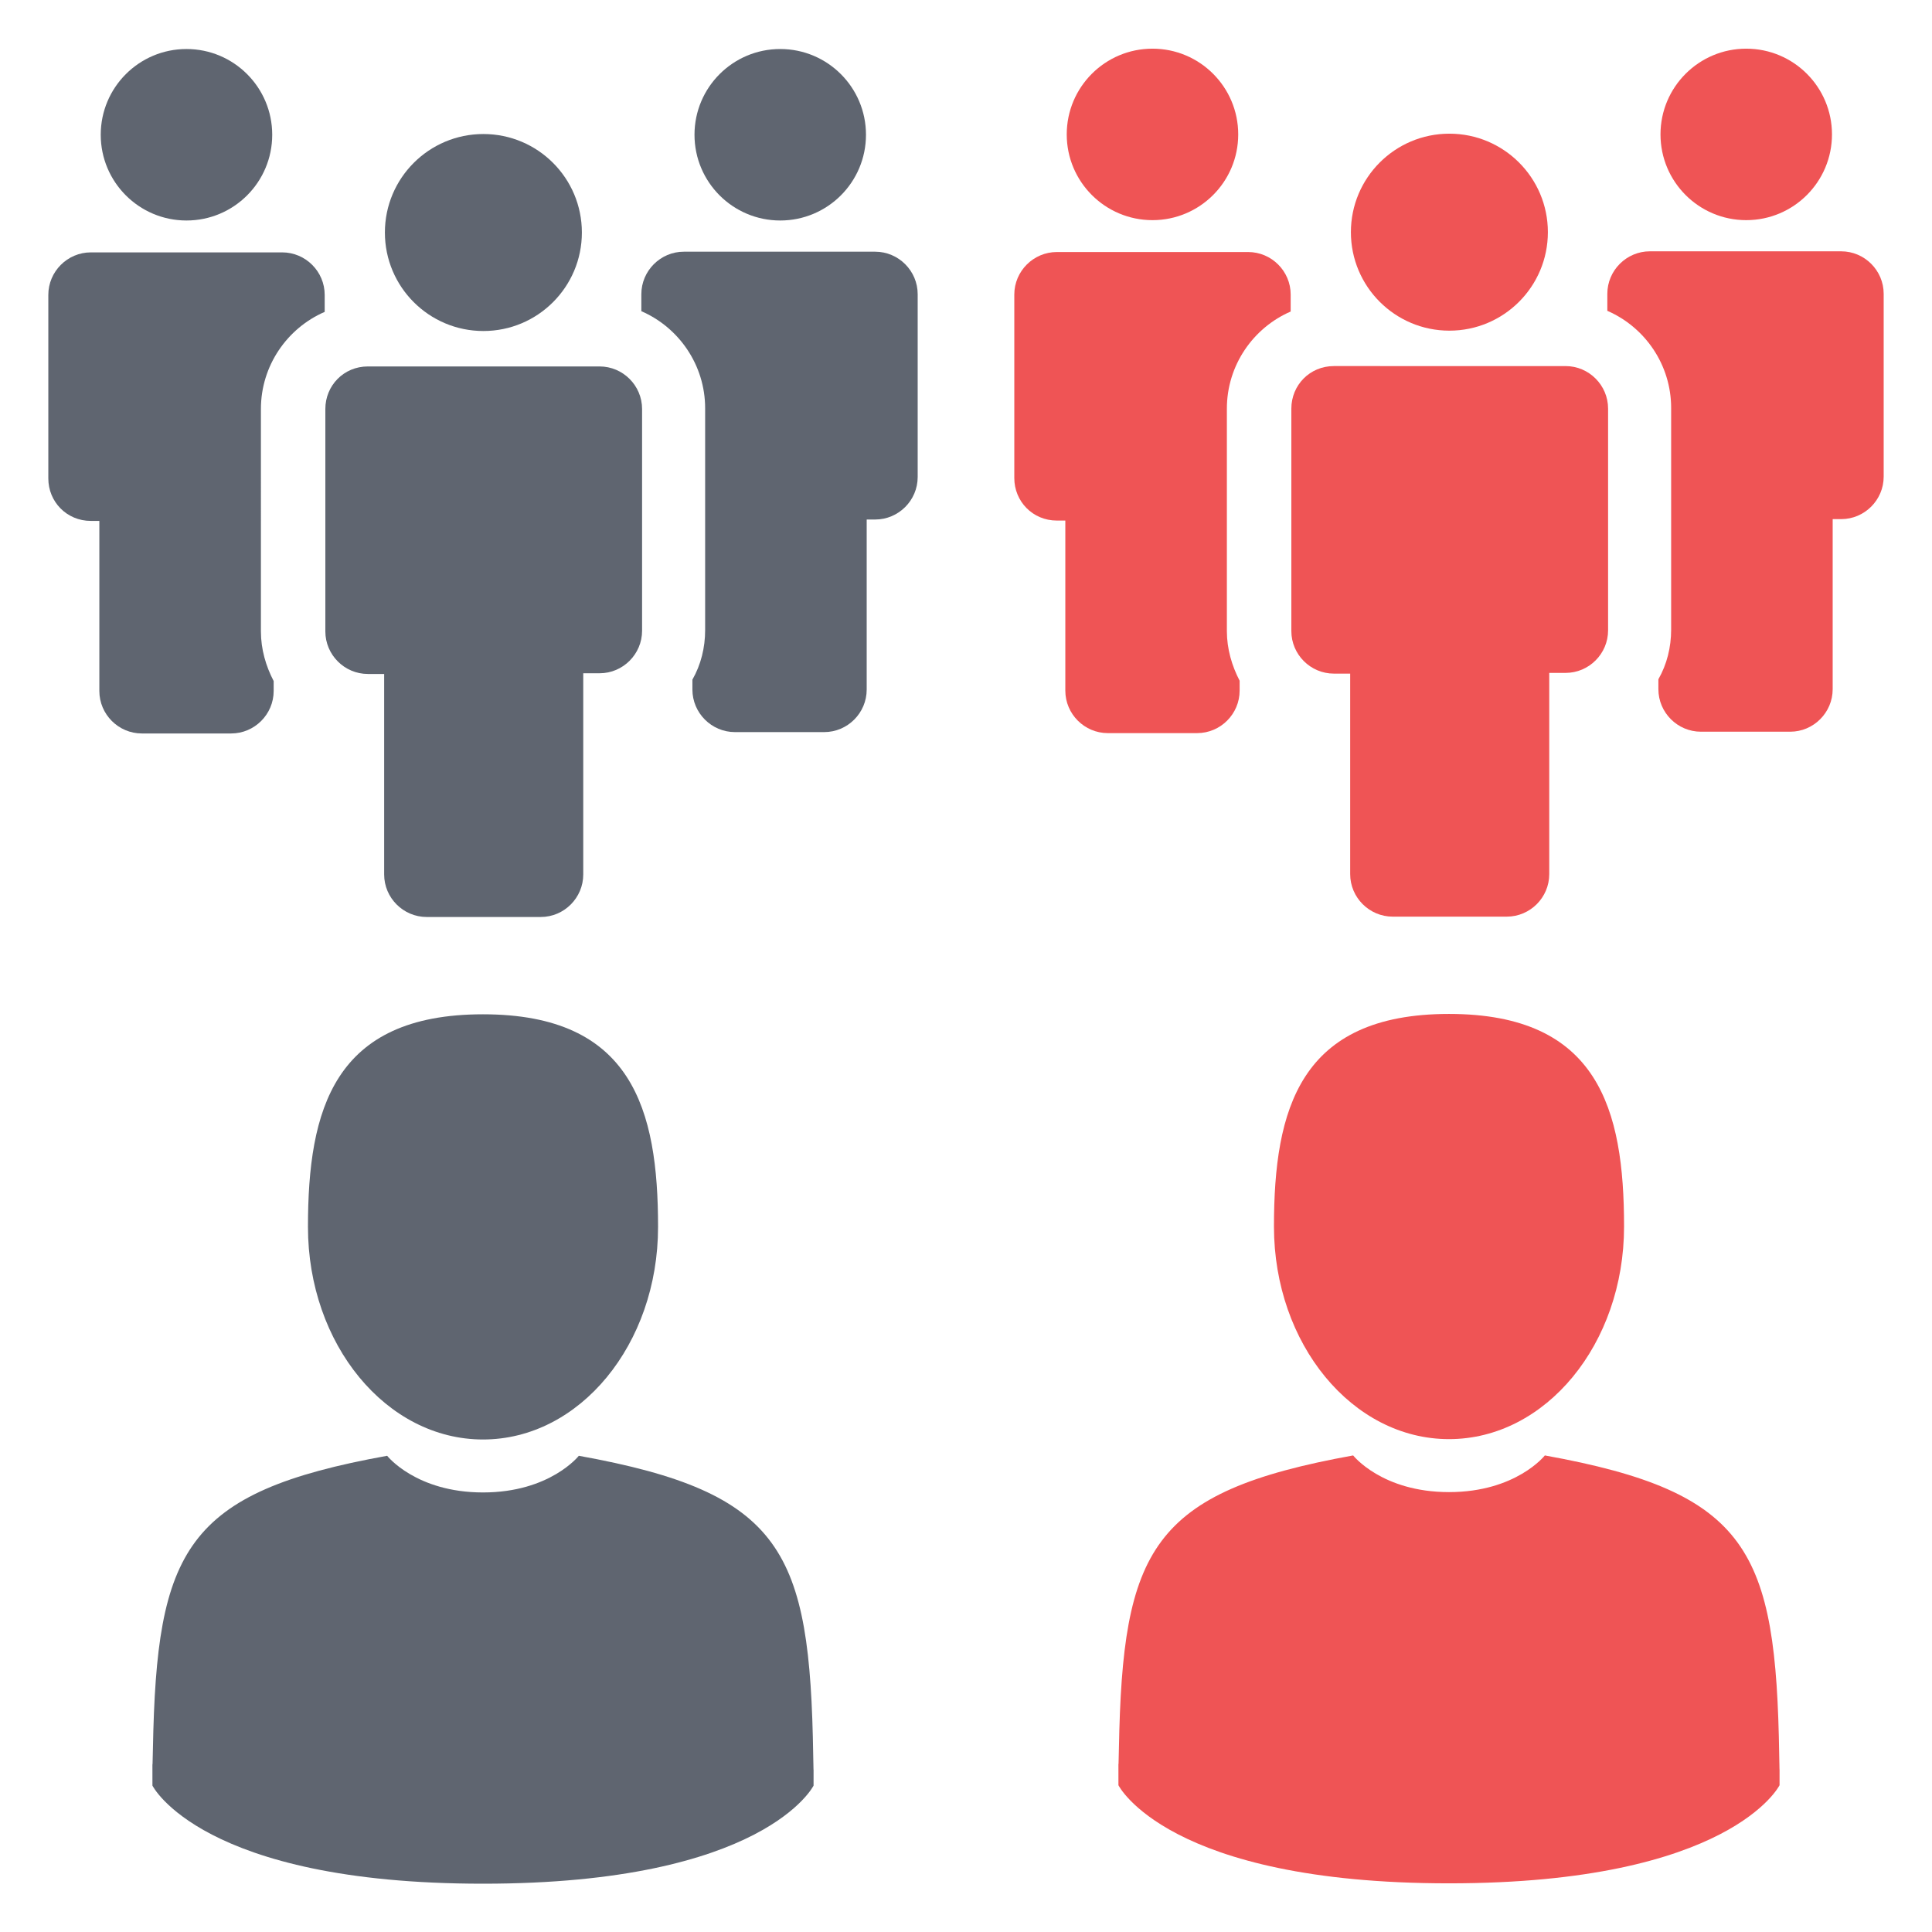 <?xml version="1.0" encoding="utf-8"?>
<!-- Generator: Adobe Illustrator 16.0.0, SVG Export Plug-In . SVG Version: 6.00 Build 0)  -->
<!DOCTYPE svg PUBLIC "-//W3C//DTD SVG 1.1//EN" "http://www.w3.org/Graphics/SVG/1.1/DTD/svg11.dtd">
<svg version="1.1" id="Layer_1" xmlns="http://www.w3.org/2000/svg" xmlns:xlink="http://www.w3.org/1999/xlink" x="0px" y="0px"
	 width="100px" height="100px" viewBox="0 0 100 100" enable-background="new 0 0 100 100" xml:space="preserve">
<g>
	<path fill="#5F6570" d="M25,74.508c5.004,0,9.061-4.926,9.061-11.004c0-6.076-1.332-11.004-9.061-11.004
		c-7.728,0-9.06,4.928-9.06,11.004C15.94,69.582,19.998,74.508,25,74.508z"/>
	<path fill="#5F6570" d="M7.889,91.311C7.888,90.939,7.885,91.205,7.889,91.311L7.889,91.311z"/>
	<path fill="#5F6570" d="M42.112,91.6C42.117,91.498,42.112,90.896,42.112,91.6L42.112,91.6z"/>
	<path fill="#5F6570" d="M42.092,90.865c-0.168-10.588-1.55-13.604-12.132-15.514c0,0-1.489,1.898-4.96,1.898
		c-3.472,0-4.961-1.898-4.961-1.898C9.575,77.242,8.107,80.213,7.915,90.521c-0.016,0.842-0.023,0.887-0.026,0.787
		C7.89,91.494,7.89,91.83,7.89,92.422c0,0,2.519,5.078,17.11,5.078s17.11-5.078,17.11-5.078c0-0.379,0-0.645,0-0.824
		C42.108,91.66,42.104,91.543,42.092,90.865z"/>
</g>
<g>
	<circle fill="#5F6570" cx="9.652" cy="6.975" r="4.438"/>
	<path fill="#5F6570" d="M4.702,26.962h0.44v8.802c0,1.21,0.99,2.2,2.201,2.2h4.621c1.21,0,2.201-0.99,2.201-2.2v-0.513
		c-0.403-0.771-0.66-1.65-0.66-2.567V21.167c0-2.237,1.357-4.181,3.301-5.024v-0.88c0-1.21-0.99-2.2-2.201-2.2H4.702
		c-1.21,0-2.201,0.99-2.201,2.2v9.499C2.5,25.973,3.455,26.962,4.702,26.962z"/>
	<circle fill="#5F6570" cx="40.385" cy="6.975" r="4.438"/>
	<path fill="#5F6570" d="M33.196,15.227v0.88c1.945,0.843,3.302,2.788,3.302,5.024v11.48c0,0.917-0.22,1.797-0.659,2.567v0.514
		c0,1.21,0.99,2.201,2.2,2.201h4.621c1.21,0,2.2-0.99,2.2-2.201V26.89h0.439c1.21,0,2.2-0.99,2.2-2.2v-9.462
		c0-1.21-0.99-2.2-2.2-2.2h-9.902C34.188,13.026,33.196,14.017,33.196,15.227z"/>
	<path fill="#5F6570" d="M16.84,21.167L16.84,21.167v3.594v7.922c0,1.21,0.99,2.201,2.201,2.201h0.843v10.379
		c0,1.209,0.99,2.2,2.201,2.2h5.905c1.21,0,2.199-0.991,2.199-2.2V34.848h0.845c1.21,0,2.2-0.99,2.2-2.201v-7.885v-3.594l0,0
		c0-1.21-0.99-2.201-2.2-2.201H19.042C17.793,18.966,16.84,19.958,16.84,21.167z"/>
	<circle fill="#5F6570" cx="25.02" cy="12.035" r="5.098"/>
</g>
<g>
	<path fill="#EF5455" d="M75,74.489c5.004,0,9.061-4.926,9.061-11.004c0-6.076-1.332-11.004-9.061-11.004
		c-7.728,0-9.06,4.928-9.06,11.004C65.94,69.563,69.998,74.489,75,74.489z"/>
	<path fill="#EF5455" d="M57.889,91.292C57.888,90.921,57.885,91.187,57.889,91.292L57.889,91.292z"/>
	<path fill="#EF5455" d="M92.111,91.581C92.117,91.479,92.111,90.878,92.111,91.581L92.111,91.581z"/>
	<path fill="#EF5455" d="M92.092,90.847c-0.168-10.588-1.549-13.604-12.131-15.514c0,0-1.49,1.898-4.961,1.898
		c-3.472,0-4.961-1.898-4.961-1.898c-10.465,1.891-11.932,4.861-12.125,15.17c-0.016,0.842-0.022,0.887-0.025,0.787
		c0.001,0.186,0.001,0.521,0.001,1.113c0,0,2.519,5.078,17.11,5.078c14.59,0,17.109-5.078,17.109-5.078c0-0.379,0-0.645,0-0.824
		C92.107,91.642,92.104,91.524,92.092,90.847z"/>
</g>
<g>
	<circle fill="#EF5455" cx="59.652" cy="6.957" r="4.438"/>
	<path fill="#EF5455" d="M54.701,26.944h0.44v8.802c0,1.21,0.989,2.2,2.2,2.2h4.621c1.211,0,2.201-0.99,2.201-2.2v-0.513
		c-0.402-0.771-0.66-1.65-0.66-2.567V21.149c0-2.237,1.357-4.182,3.302-5.024v-0.88c0-1.21-0.99-2.2-2.201-2.2h-9.903
		c-1.209,0-2.201,0.99-2.201,2.2v9.499C52.5,25.954,53.455,26.944,54.701,26.944z"/>
	<circle fill="#EF5455" cx="90.385" cy="6.957" r="4.438"/>
	<path fill="#EF5455" d="M83.195,15.208v0.88c1.945,0.844,3.303,2.788,3.303,5.024v11.479c0,0.917-0.221,1.798-0.66,2.567v0.514
		c0,1.21,0.99,2.201,2.201,2.201h4.621c1.209,0,2.199-0.99,2.199-2.201v-8.802h0.439c1.211,0,2.201-0.99,2.201-2.2v-9.462
		c0-1.21-0.99-2.2-2.201-2.2h-9.902C84.188,13.008,83.195,13.998,83.195,15.208z"/>
	<path fill="#EF5455" d="M66.84,21.149L66.84,21.149v3.594v7.922c0,1.21,0.99,2.201,2.201,2.201h0.844v10.379
		c0,1.209,0.99,2.2,2.201,2.2h5.904c1.211,0,2.199-0.991,2.199-2.2V34.829h0.846c1.209,0,2.199-0.99,2.199-2.201v-7.885v-3.594l0,0
		c0-1.21-0.99-2.201-2.199-2.201H69.041C67.793,18.948,66.84,19.939,66.84,21.149z"/>
	<circle fill="#EF5455" cx="75.02" cy="12.017" r="5.098"/>
</g>
</svg>
